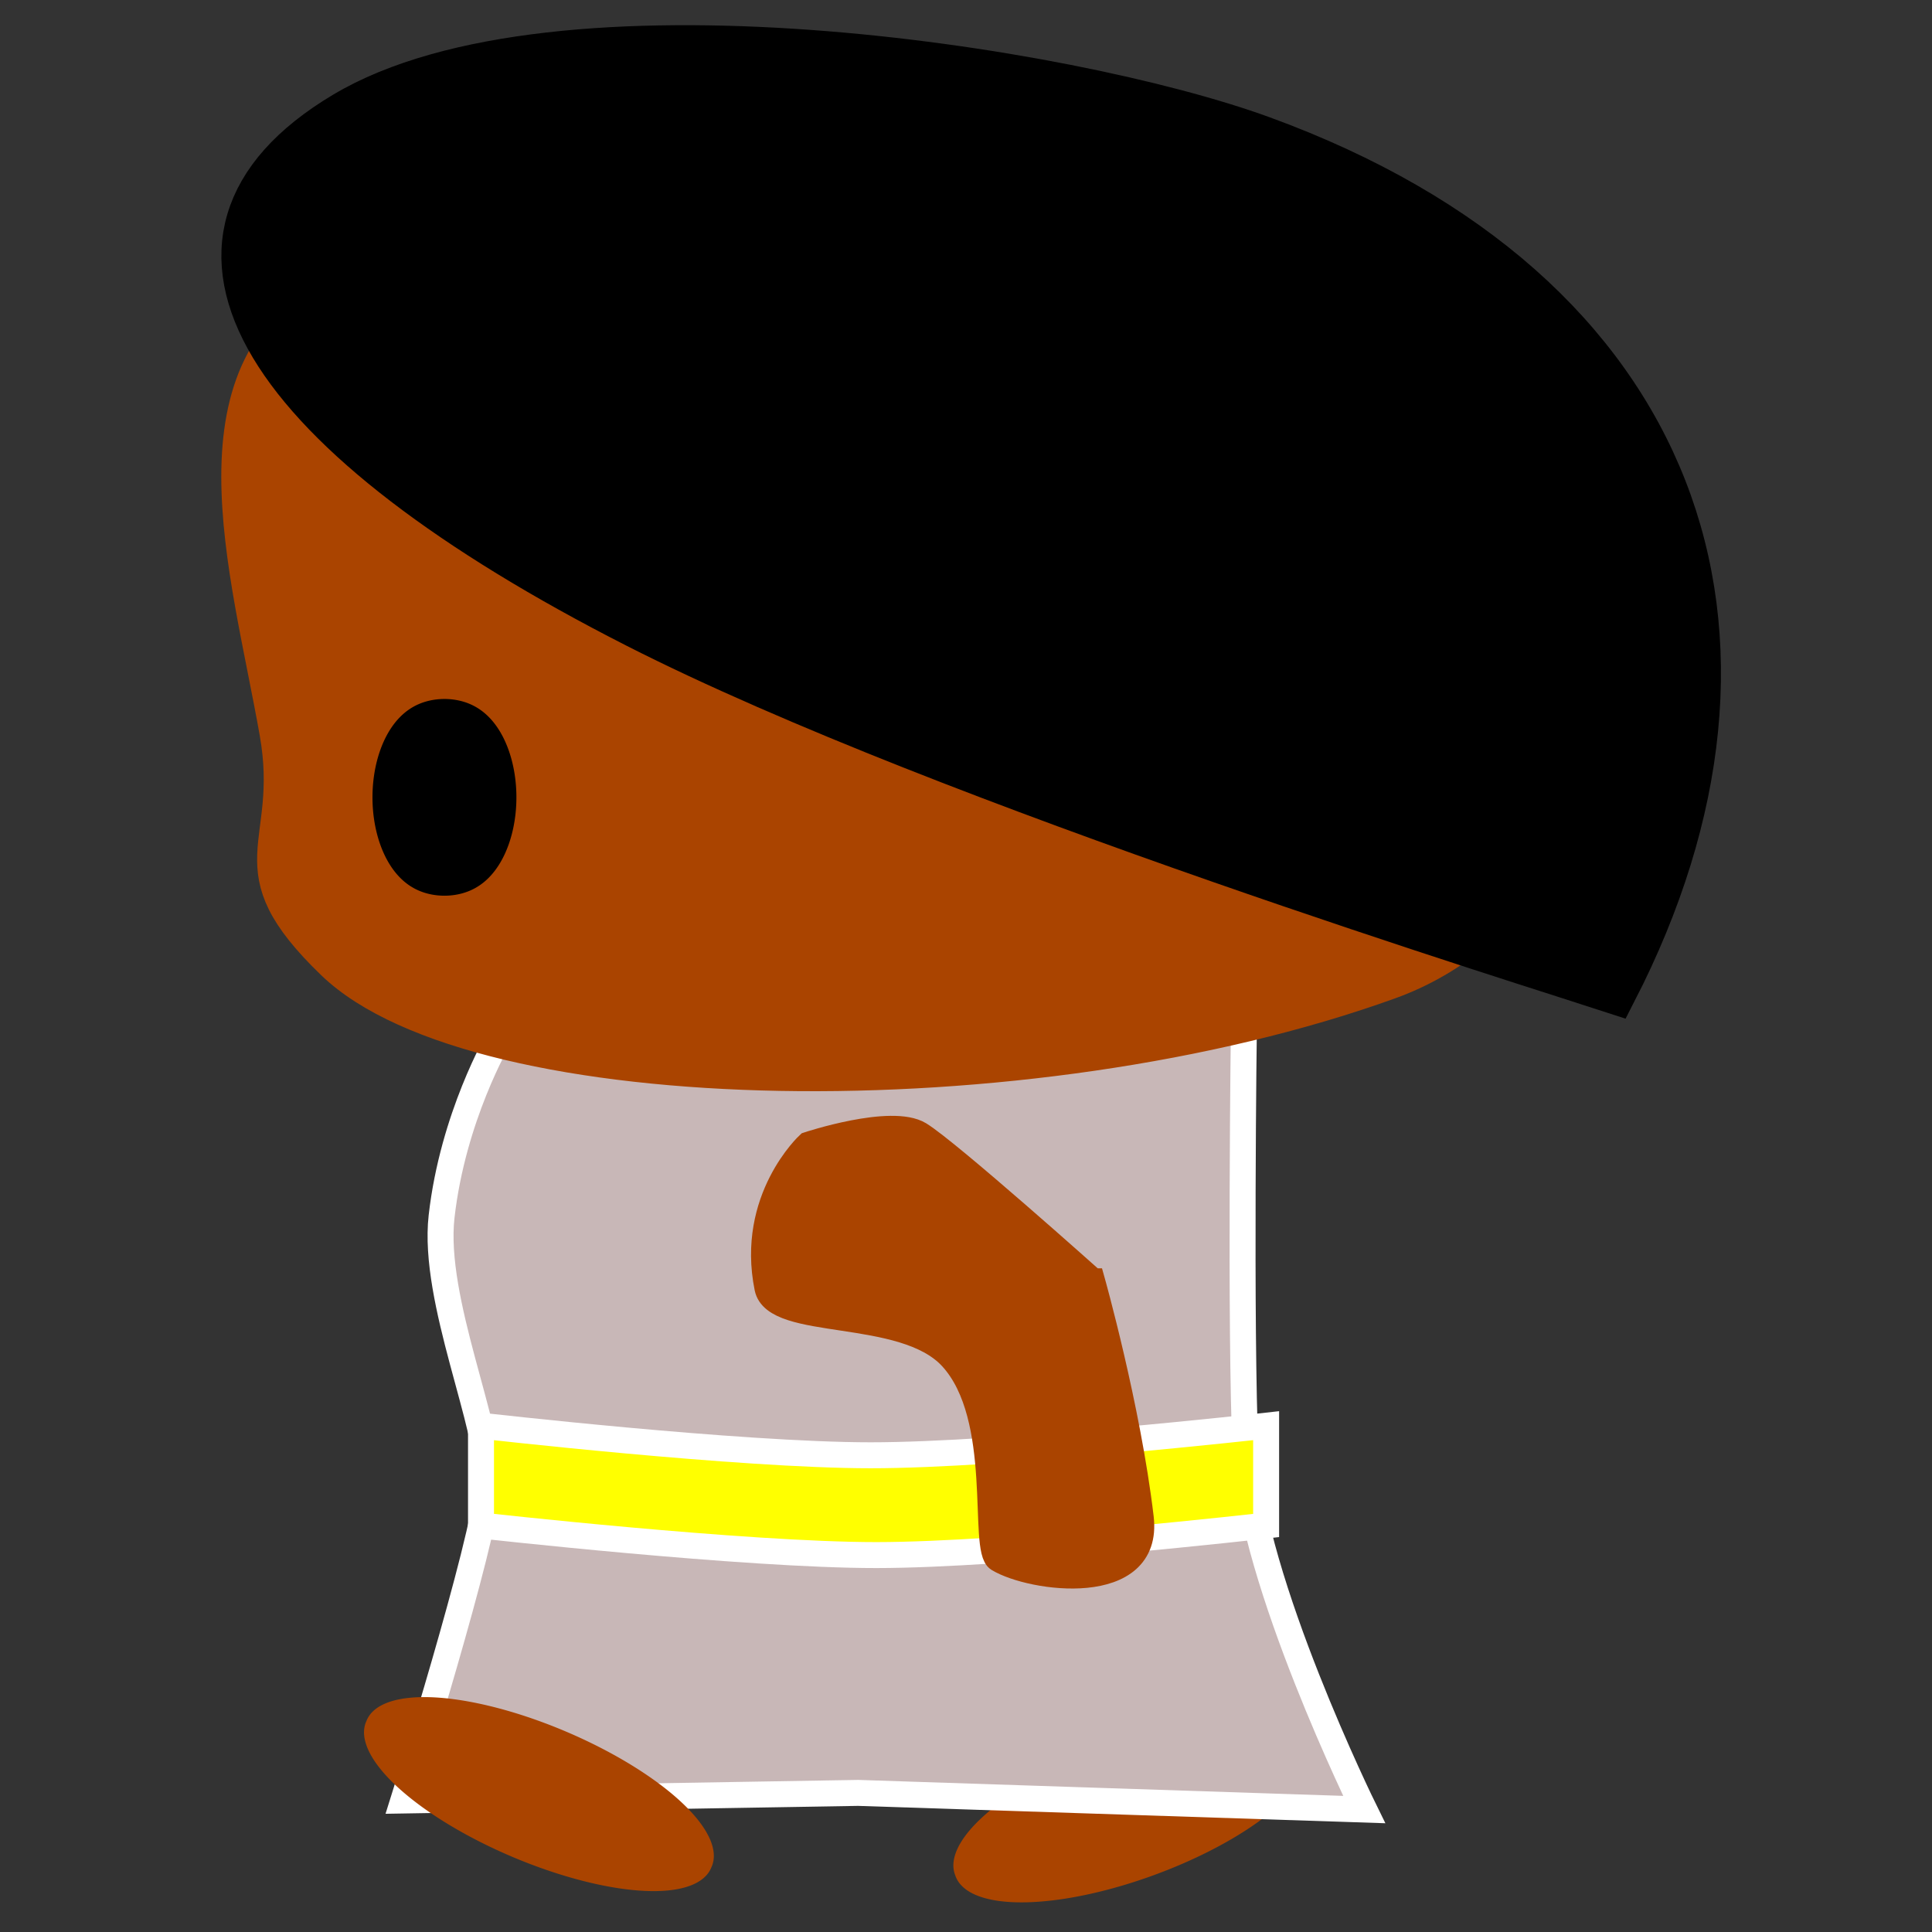 <?xml version="1.0" encoding="UTF-8" standalone="no"?>
<!-- Created with Inkscape (http://www.inkscape.org/) -->

<svg
   xmlns:dc="http://purl.org/dc/elements/1.1/"
   xmlns:cc="http://creativecommons.org/ns#"
   xmlns:rdf="http://www.w3.org/1999/02/22-rdf-syntax-ns#"
   xmlns:svg="http://www.w3.org/2000/svg"
   xmlns="http://www.w3.org/2000/svg"
   xmlns:sodipodi="http://sodipodi.sourceforge.net/DTD/sodipodi-0.dtd"
   xmlns:inkscape="http://www.inkscape.org/namespaces/inkscape"
   width="32"
   height="32"
   id="svg2"
   version="1.1"
   inkscape:version="0.48.4 r9939"
   sodipodi:docname="trapper-side-walk.svg"
   inkscape:export-filename="C:\Users\colin\Dropbox\Iamagamer2013\art\trapper-walk-l-2.png"
   inkscape:export-xdpi="90"
   inkscape:export-ydpi="90">
  <rect width="100%" height="100%" fill="#333333" stroke="none"/>
  <defs
     id="defs4" />
  <sodipodi:namedview
     id="base"
     pagecolor="#ffffff"
     bordercolor="#666666"
     borderopacity="1.0"
     inkscape:pageopacity="0.0"
     inkscape:pageshadow="2"
     inkscape:zoom="11.2"
     inkscape:cx="11.396469"
     inkscape:cy="5.4920805"
     inkscape:document-units="px"
     inkscape:current-layer="layer1"
     showgrid="true"
     inkscape:window-width="1218"
     inkscape:window-height="778"
     inkscape:window-x="54"
     inkscape:window-y="-8"
     inkscape:window-maximized="1"
     inkscape:snap-global="false">
    <inkscape:grid
       type="xygrid"
       id="grid3109" />
  </sodipodi:namedview>
  <g
     inkscape:label="Layer 1"
     inkscape:groupmode="layer"
     id="layer1"
     transform="translate(0,-1020.362)">
    <path
       sodipodi:type="arc"
       style="fill:#aa4400;stroke:#aa4400"
       id="path3155"
       sodipodi:cx="41.07143"
       sodipodi:cy="93.214287"
       sodipodi:rx="4.2857146"
       sodipodi:ry="2.5"
       d="m 45.357,93.214 a 4.286,2.5 0 1 1 -8.571,0 4.286,2.5 0 1 1 8.571,0 z"
       transform="matrix(-0.597,-0.253,-0.145,0.342,14.373,1028.59)" />
    <path
       sodipodi:type="arc"
       style="fill:#aa4400;stroke:#aa4400"
       id="path3107"
       sodipodi:cx="41.07143"
       sodipodi:cy="93.214287"
       sodipodi:rx="4.2857146"
       sodipodi:ry="2.5"
       d="m 45.357,93.214 a 4.286,2.5 0 1 1 -8.571,0 4.286,2.5 0 1 1 8.571,0 z"
       transform="matrix(-0.608,0.223,0.128,0.349,31.772,1008.666)" />
    <path
       sodipodi:nodetypes="ccszccczc"
       inkscape:connector-curvature="0"
       id="path3101"
       d="m 20.602,1037.307 -12.348,0.268 c 0,0 -0.754,1.287 -0.94,2.937 -0.157,1.39 0.824,3.509 0.77,4.437 -0.054,0.929 -1.404,5.235 -1.404,5.235 l 7.534,-0.126 8.381,0.276 c 0,0 -1.873,-3.805 -1.965,-5.903 -0.092,-2.098 -0.027,-7.125 -0.027,-7.125 z"
       style="fill:#c8b7b7;stroke:#ffffff;stroke-width:0.43px;stroke-linecap:butt;stroke-linejoin:miter;stroke-opacity:1" />
    <path
       sodipodi:type="arc"
       style="fill:#aa4400;stroke:#aa4400"
       id="path3021"
       sodipodi:cx="41.07143"
       sodipodi:cy="93.214287"
       sodipodi:rx="4.2857146"
       sodipodi:ry="2.5"
       d="m 45.357,93.214 c 0,1.381 -1.919,2.5 -4.286,2.5 -2.367,0 -4.286,-1.119 -4.286,-2.5 0,-1.381 1.919,-2.5 4.286,-2.5 2.367,0 4.286,1.119 4.286,2.5 z"
       transform="matrix(0.648,0,0,0.372,15.89,1015.776)" />
    <path
       transform="matrix(0.648,0,0,0.372,26.215,1015.64)"
       d="m 45.357,93.214 c 0,1.381 -1.919,2.5 -4.286,2.5 -2.367,0 -4.286,-1.119 -4.286,-2.5 0,-1.381 1.919,-2.5 4.286,-2.5 2.367,0 4.286,1.119 4.286,2.5 z"
       sodipodi:ry="2.5"
       sodipodi:rx="4.2857146"
       sodipodi:cy="93.214287"
       sodipodi:cx="41.07143"
       id="path3008"
       style="fill:#aa4400;stroke:#aa4400"
       sodipodi:type="arc" />
    <path
       style="fill:#aa4400;stroke:#aa4400;stroke-width:0.369px;stroke-linecap:butt;stroke-linejoin:miter;stroke-opacity:1"
       d="m 40.194,1040.946 c 0,0 3.039,-1.218 3.039,-1.78 0,-0.562 -3.528,-1.687 -3.528,-1.687 0,0 -1.3,-0.375 -2.414,0.656 -0.519,0.48 -0.214,2.059 -0.535,3.174 -0.367,1.28 -1.322,2.098 -1.322,2.448 0,0.656 0.805,2.509 1.857,1.687 1.451,-1.135 2.903,-4.498 2.903,-4.498 z"
       id="path3007"
       inkscape:connector-curvature="0"
       sodipodi:nodetypes="cscssssc" />
    <path
       sodipodi:nodetypes="cscssssc"
       inkscape:connector-curvature="0"
       id="path3014"
       d="m 55.041,1041.069 c 0,0 -3.039,-1.218 -3.039,-1.781 0,-0.562 3.528,-1.687 3.528,-1.687 0,0 1.3,-0.375 2.414,0.656 0.519,0.48 0.214,2.059 0.535,3.174 0.367,1.28 1.322,2.098 1.322,2.448 0,0.656 -0.805,2.509 -1.857,1.687 -1.451,-1.135 -2.903,-4.498 -2.903,-4.498 z"
       style="fill:#aa4400;stroke:#aa4400;stroke-width:0.369px;stroke-linecap:butt;stroke-linejoin:miter;stroke-opacity:1" />
    <path
       style="fill:#c8b7b7;stroke:#ffffff;stroke-width:0.43px;stroke-linecap:butt;stroke-linejoin:miter;stroke-opacity:1"
       d="m 40.081,1037.498 15.027,0 c 0,0 -1.024,5.01 -0.902,7.106 0.122,2.097 1.672,5.325 1.672,5.325 l -7.802,-0.215 -8.381,0.276 c 0,0 1.337,-3.716 1.43,-5.814 0.092,-2.098 -1.044,-6.678 -1.044,-6.678 z"
       id="path3010"
       inkscape:connector-curvature="0"
       sodipodi:nodetypes="cczccczc" />
    <path
       style="fill:#aa4400;stroke:#aa4400;stroke-width:0.524px;stroke-linecap:butt;stroke-linejoin:miter;stroke-opacity:1"
       d="m 57.259,1023.296 c 4.578,2.378 3.329,11.575 -2.875,14.354 -6.204,2.778 -8.241,2.085 -14.225,-0.347 -4.386,-1.783 -5.088,-11.039 -1.665,-13.543 3.48,-2.547 14.186,-2.841 18.764,-0.463 z"
       id="path2987"
       inkscape:connector-curvature="0"
       sodipodi:nodetypes="zsssz" />
    <path
       style="fill:#000000;stroke:#000000;stroke-width:0.524px;stroke-linecap:butt;stroke-linejoin:miter;stroke-opacity:1"
       d="m 47.423,1021.328 c 4.449,1.809 3.509,6.941 -0.472,9.288 -3.341,1.97 -10.943,2.602 -11.634,2.866 -2.875,-6.482 3.329,-14.47 12.106,-12.154 z"
       id="path2985"
       inkscape:connector-curvature="0"
       sodipodi:nodetypes="cscc" />
    <path
       sodipodi:nodetypes="cscc"
       inkscape:connector-curvature="0"
       id="path2989"
       d="m 47.72,1021.696 c -1.818,2.277 0.712,7.577 2.895,8.985 3.228,2.082 4.446,1.924 9.242,2.671 2.705,-5.328 -1.76,-15.18 -12.137,-11.656 z"
       style="fill:#000000;stroke:#000000;stroke-width:0.461px;stroke-linecap:butt;stroke-linejoin:miter;stroke-opacity:1" />
    <path
       sodipodi:type="arc"
       style="fill:#000000;stroke:#000000"
       id="path2991"
       sodipodi:cx="52.401665"
       sodipodi:cy="36.991734"
       sodipodi:rx="1.3889598"
       sodipodi:ry="4.6719556"
       d="m 53.791,36.992 c 0,2.58 -0.622,4.672 -1.389,4.672 -0.767,0 -1.389,-2.092 -1.389,-4.672 0,-2.58 0.622,-4.672 1.389,-4.672 0.767,0 1.389,2.092 1.389,4.672 z"
       transform="matrix(0.631,0,0,0.315,18.538,1023.624)" />
    <path
       transform="matrix(0.631,0,0,0.315,10.703,1023.624)"
       d="m 53.791,36.992 c 0,2.58 -0.622,4.672 -1.389,4.672 -0.767,0 -1.389,-2.092 -1.389,-4.672 0,-2.58 0.622,-4.672 1.389,-4.672 0.767,0 1.389,2.092 1.389,4.672 z"
       sodipodi:ry="4.6719556"
       sodipodi:rx="1.3889598"
       sodipodi:cy="36.991734"
       sodipodi:cx="52.401665"
       id="path3003"
       style="fill:#000000;stroke:#000000"
       sodipodi:type="arc" />
    <path
       style="fill:#ffff00;stroke:#ffffff;stroke-width:0.43px;stroke-linecap:butt;stroke-linejoin:miter;stroke-opacity:1"
       d="m 41.141,1043.989 c 0,0 4.368,0.491 6.55,0.49 2.183,0 6.454,-0.49 6.454,-0.49 l 0,1.653 c 0,0 -4.368,0.491 -6.55,0.49 -2.183,-9e-4 -6.454,-0.49 -6.454,-0.49 z"
       id="path3012"
       inkscape:connector-curvature="0"
       sodipodi:nodetypes="czcczcc" />
    <path
       sodipodi:nodetypes="zssssz"
       inkscape:connector-curvature="0"
       id="path3095"
       d="m 5.656,1025.113 c -2.691,1.24 -1.589,4.671 -1.11,7.392 0.337,1.909 -0.757,2.193 0.949,3.835 2.417,2.325 11.545,2.483 17.528,0.326 4.386,-1.581 4.82,-8.92 1.397,-11.142 -3.48,-2.259 -16.073,-1.65 -18.764,-0.411 z"
       style="fill:#aa4400;stroke:#aa4400;stroke-width:0.494px;stroke-linecap:butt;stroke-linejoin:miter;stroke-opacity:1" />
    <path
       sodipodi:nodetypes="zscsz"
       inkscape:connector-curvature="0"
       id="path3097"
       d="m 5.708,1022.255 c -3.488,2.08 -1.316,5.333 4.837,8.465 5.163,2.628 15.125,5.704 16.192,6.056 3.03,-5.898 1.12,-11.578 -5.834,-14.117 -3.244,-1.184 -11.707,-2.485 -15.195,-0.404 z"
       style="fill:#000000;stroke:#000000;stroke-width:0.753px;stroke-linecap:butt;stroke-linejoin:miter;stroke-opacity:1" />
    <path
       sodipodi:type="arc"
       style="fill:#000000;stroke:#000000"
       id="path3099"
       sodipodi:cx="52.401665"
       sodipodi:cy="36.991734"
       sodipodi:rx="1.3889598"
       sodipodi:ry="4.6719556"
       d="m 53.791,36.992 a 1.389,4.672 0 1 1 -2.778,0 1.389,4.672 0 1 1 2.778,0 z"
       transform="matrix(-0.631,0,0,0.315,40.427,1021.916)" />
    <path
       sodipodi:nodetypes="czcczcc"
       inkscape:connector-curvature="0"
       id="path3103"
       d="m 20.971,1043.976 c 0,0 -4.368,0.491 -6.55,0.49 -2.183,0 -6.454,-0.49 -6.454,-0.49 l 0,1.653 c 0,0 4.368,0.491 6.55,0.49 2.183,-9e-4 6.454,-0.49 6.454,-0.49 z"
       style="fill:#ffff00;stroke:#ffffff;stroke-width:0.43px;stroke-linecap:butt;stroke-linejoin:miter;stroke-opacity:1" />
    <path
       style="fill:#aa4400;stroke:#aa4400;stroke-width:0.369px;stroke-linecap:butt;stroke-linejoin:miter;stroke-opacity:1"
       d="m 18.112,1041.554 c 0,0 -2.388,-2.136 -2.868,-2.429 -0.48,-0.292 -1.869,0.17 -1.869,0.17 0,0 -0.996,0.915 -0.694,2.403 0.14,0.693 2.272,0.312 3.058,1.166 0.902,0.979 0.48,3.161 0.78,3.343 0.56,0.341 2.562,0.617 2.406,-0.709 -0.216,-1.83 -0.812,-3.944 -0.812,-3.944 z"
       id="path3105"
       inkscape:connector-curvature="0"
       sodipodi:nodetypes="cscssssc" />
    <path
       transform="matrix(-0.608,0.223,0.128,0.349,-0.817,1008.666)"
       d="m 45.357,93.214 a 4.286,2.5 0 1 1 -8.571,0 4.286,2.5 0 1 1 8.571,0 z"
       sodipodi:ry="2.5"
       sodipodi:rx="4.2857146"
       sodipodi:cy="93.214287"
       sodipodi:cx="41.07143"
       id="path3141"
       style="fill:#aa4400;stroke:#aa4400"
       sodipodi:type="arc" />
    <path
       style="fill:#c8b7b7;stroke:#ffffff;stroke-width:0.43px;stroke-linecap:butt;stroke-linejoin:miter;stroke-opacity:1"
       d="m -11.987,1037.307 -12.348,0.268 c 0,0 -0.754,1.287 -0.94,2.937 -0.157,1.39 0.824,3.509 0.77,4.437 -0.054,0.929 -1.404,5.235 -1.404,5.235 l 7.534,-0.126 8.381,0.276 c 0,0 -1.873,-3.805 -1.965,-5.903 -0.092,-2.098 -0.027,-7.125 -0.027,-7.125 z"
       id="path3143"
       inkscape:connector-curvature="0"
       sodipodi:nodetypes="ccszccczc" />
    <path
       style="fill:#aa4400;stroke:#aa4400;stroke-width:0.494px;stroke-linecap:butt;stroke-linejoin:miter;stroke-opacity:1"
       d="m -26.933,1025.113 c -2.691,1.24 -1.589,4.671 -1.11,7.392 0.337,1.909 -0.757,2.193 0.949,3.835 2.417,2.325 11.545,2.483 17.528,0.326 4.386,-1.581 4.82,-8.92 1.397,-11.142 -3.48,-2.259 -16.073,-1.65 -18.764,-0.411 z"
       id="path3145"
       inkscape:connector-curvature="0"
       sodipodi:nodetypes="zssssz" />
    <path
       style="fill:#000000;stroke:#000000;stroke-width:0.753px;stroke-linecap:butt;stroke-linejoin:miter;stroke-opacity:1"
       d="m -26.881,1022.255 c -3.488,2.08 -1.316,5.333 4.837,8.465 5.163,2.628 15.125,5.704 16.192,6.056 3.03,-5.898 1.12,-11.578 -5.834,-14.117 -3.244,-1.184 -11.707,-2.485 -15.195,-0.404 z"
       id="path3147"
       inkscape:connector-curvature="0"
       sodipodi:nodetypes="zscsz" />
    <path
       transform="matrix(-0.631,0,0,0.315,7.838,1021.916)"
       d="m 53.791,36.992 a 1.389,4.672 0 1 1 -2.778,0 1.389,4.672 0 1 1 2.778,0 z"
       sodipodi:ry="4.6719556"
       sodipodi:rx="1.3889598"
       sodipodi:cy="36.991734"
       sodipodi:cx="52.401665"
       id="path3149"
       style="fill:#000000;stroke:#000000"
       sodipodi:type="arc" />
    <path
       style="fill:#ffff00;stroke:#ffffff;stroke-width:0.43px;stroke-linecap:butt;stroke-linejoin:miter;stroke-opacity:1"
       d="m -11.618,1043.976 c 0,0 -4.368,0.491 -6.55,0.49 -2.183,0 -6.454,-0.49 -6.454,-0.49 l 0,1.653 c 0,0 4.368,0.491 6.55,0.49 2.183,-9e-4 6.454,-0.49 6.454,-0.49 z"
       id="path3151"
       inkscape:connector-curvature="0"
       sodipodi:nodetypes="czcczcc" />
    <path
       sodipodi:nodetypes="cscssssc"
       inkscape:connector-curvature="0"
       id="path3153"
       d="m -18.295,1043.397 c 0,0 1.017,-1.145 1.185,-1.682 0.168,-0.536 -0.615,-1.773 -0.615,-1.773 0,0 -1.128,-0.747 -2.499,-0.096 -0.639,0.303 -0.82,1.9 -1.46,2.869 -0.733,1.111 -1.889,1.606 -1.994,1.941 -0.196,0.626 0.018,2.635 1.267,2.165 1.724,-0.649 4.115,-3.424 4.115,-3.424 z"
       style="fill:#aa4400;stroke:#aa4400;stroke-width:0.369px;stroke-linecap:butt;stroke-linejoin:miter;stroke-opacity:1" />
    <path
       transform="matrix(-0.597,-0.253,-0.145,0.342,46.962,1028.59)"
       d="m 45.357,93.214 a 4.286,2.5 0 1 1 -8.571,0 4.286,2.5 0 1 1 8.571,0 z"
       sodipodi:ry="2.5"
       sodipodi:rx="4.2857146"
       sodipodi:cy="93.214287"
       sodipodi:cx="41.07143"
       id="path3139"
       style="fill:#aa4400;stroke:#aa4400"
       sodipodi:type="arc" />
  </g>
</svg>
